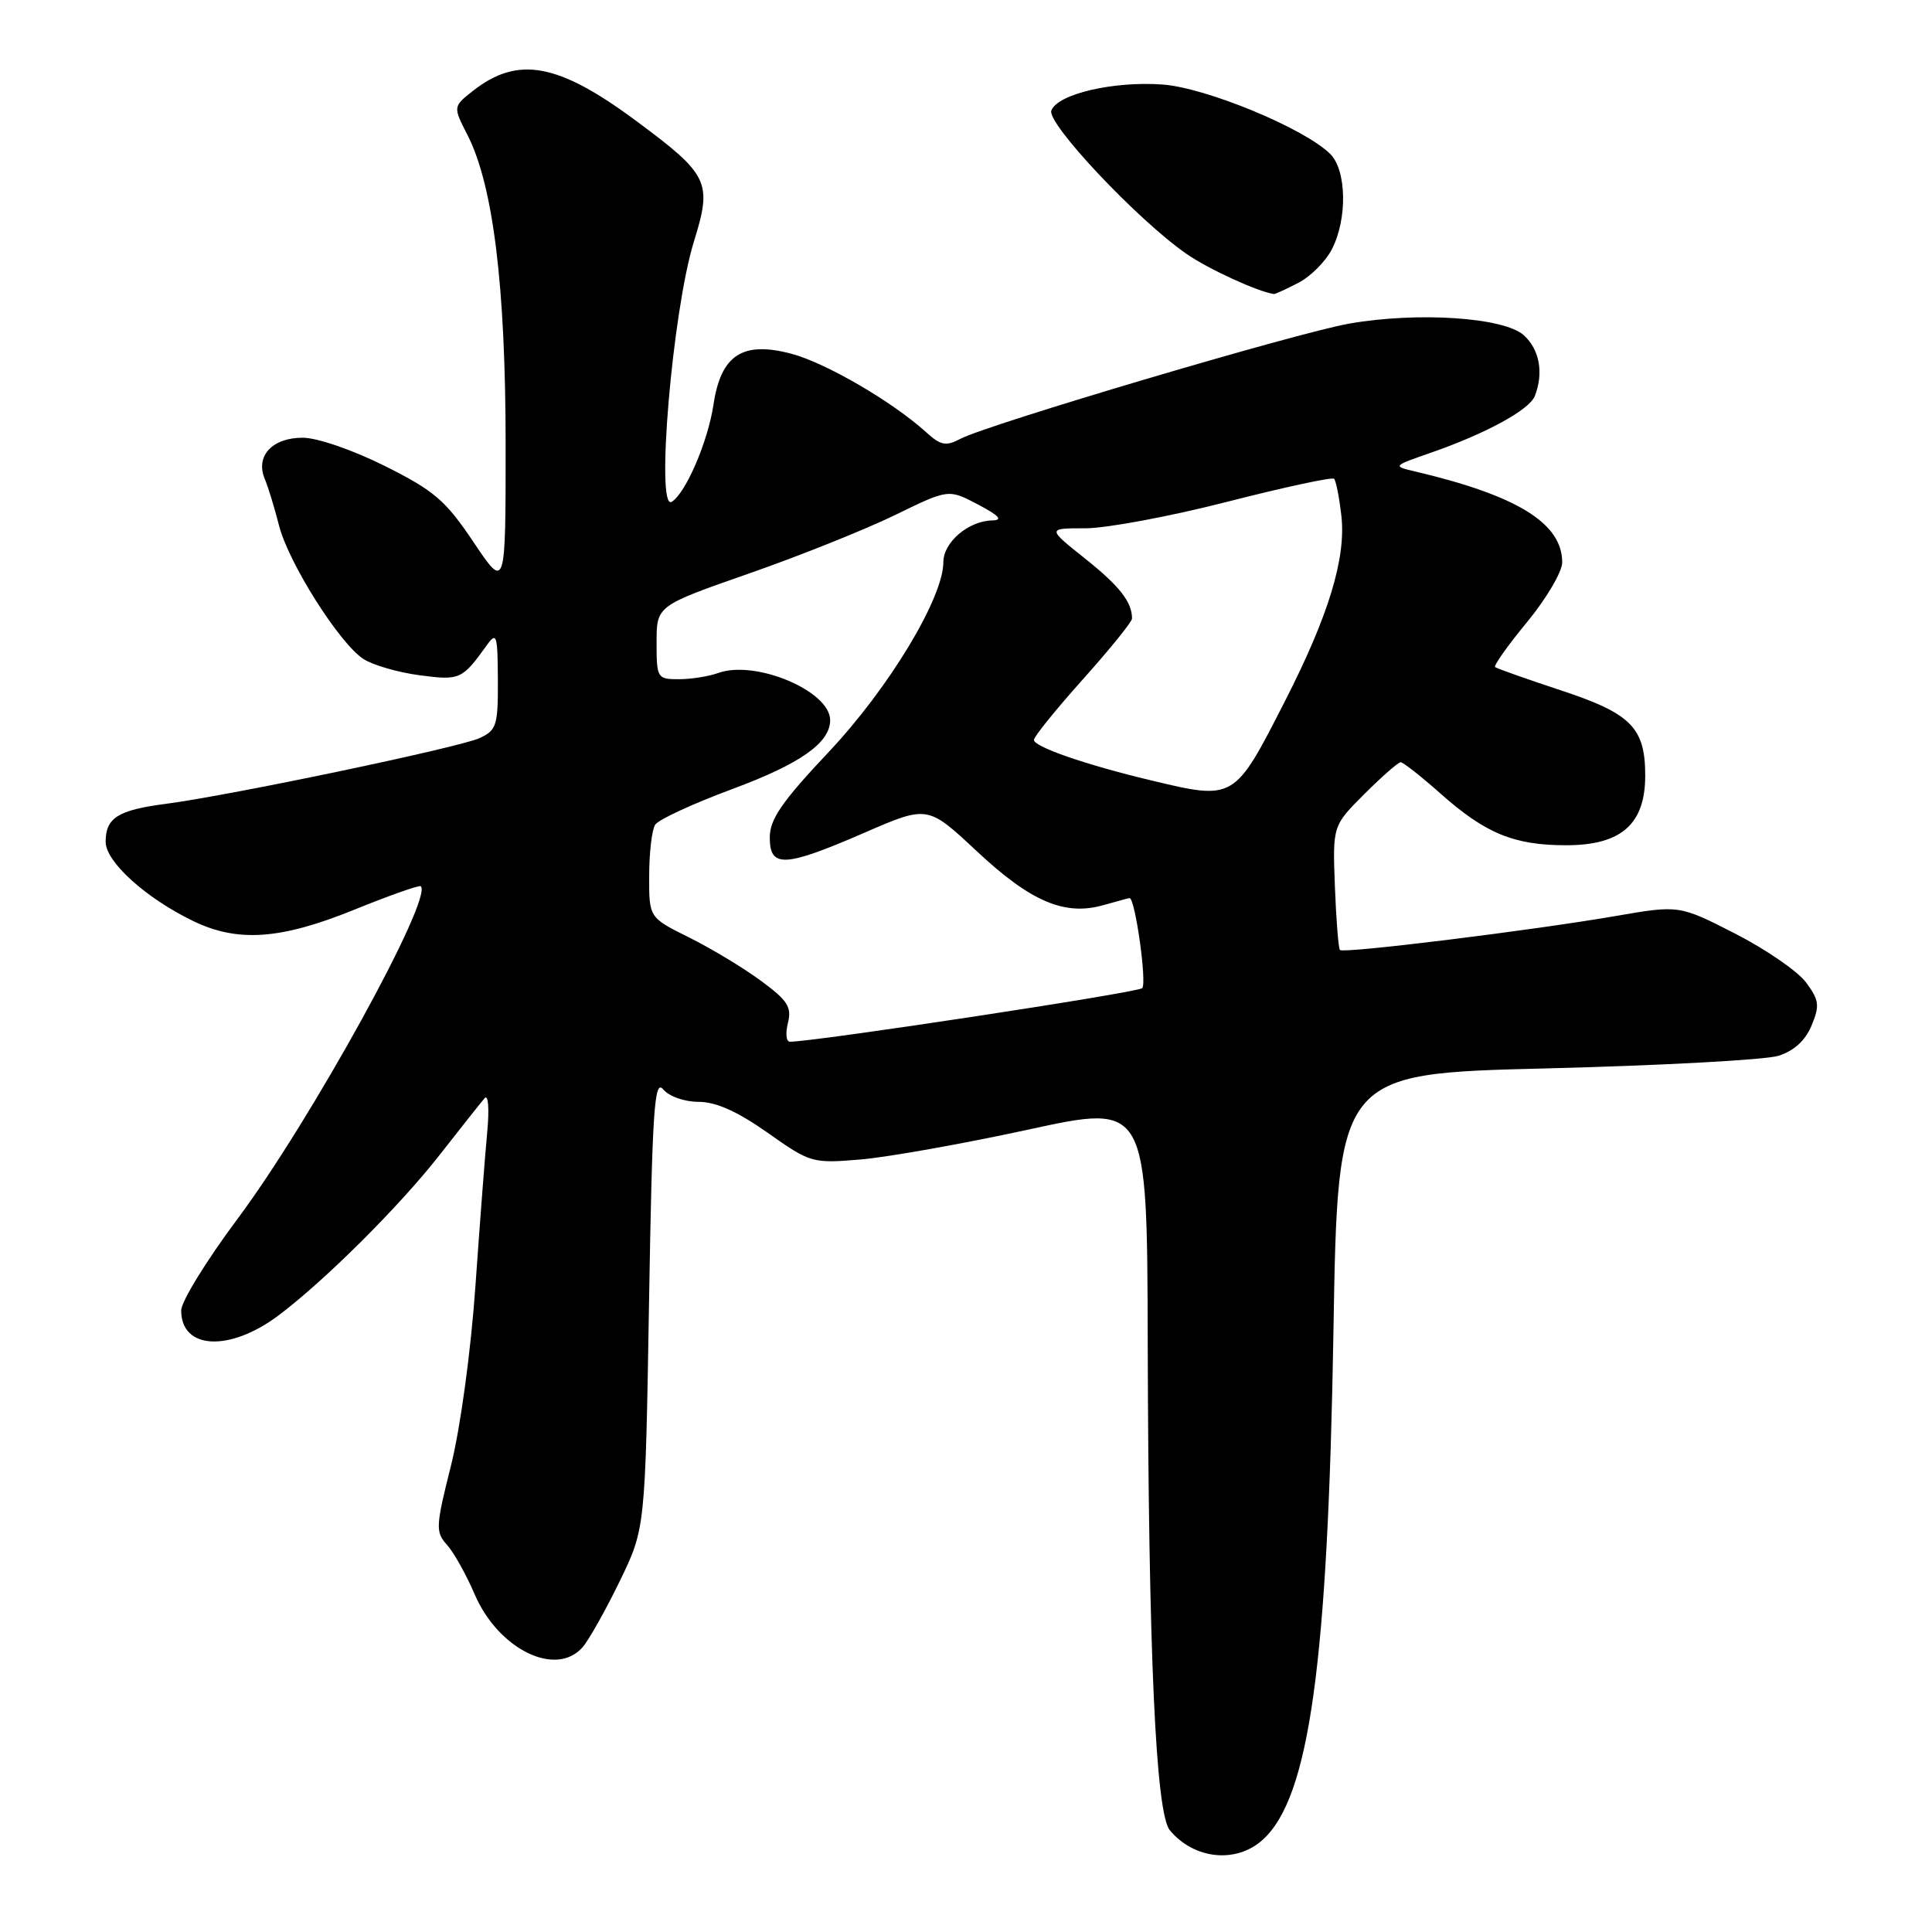 <?xml version="1.0" encoding="UTF-8" standalone="no"?>
<!DOCTYPE svg PUBLIC "-//W3C//DTD SVG 1.1//EN" "http://www.w3.org/Graphics/SVG/1.1/DTD/svg11.dtd" >
<svg xmlns="http://www.w3.org/2000/svg" xmlns:xlink="http://www.w3.org/1999/xlink" version="1.1" viewBox="0 0 256 256">
 <g >
 <path fill="currentColor"
d=" M 167.35 243.75 C 173.50 238.14 175.95 220.45 176.69 176.38 C 177.26 142.25 177.26 142.25 204.88 141.57 C 220.07 141.19 233.92 140.44 235.65 139.90 C 237.71 139.25 239.22 137.88 240.04 135.89 C 241.14 133.25 241.05 132.53 239.32 130.19 C 238.23 128.71 234.00 125.80 229.92 123.71 C 222.50 119.92 222.50 119.92 214.00 121.39 C 202.93 123.30 178.03 126.37 177.55 125.88 C 177.35 125.67 177.05 121.88 176.88 117.46 C 176.58 109.42 176.58 109.42 180.79 105.21 C 183.11 102.89 185.27 101.00 185.60 101.00 C 185.92 101.00 188.29 102.86 190.85 105.13 C 196.82 110.44 200.61 112.00 207.51 112.00 C 214.83 112.00 218.00 109.21 218.00 102.77 C 218.00 96.41 216.14 94.54 206.75 91.45 C 202.21 89.95 198.32 88.57 198.11 88.39 C 197.89 88.20 199.80 85.51 202.36 82.41 C 204.91 79.31 207.00 75.76 207.00 74.52 C 207.00 69.33 201.05 65.66 187.50 62.47 C 184.52 61.77 184.53 61.75 189.51 60.02 C 196.88 57.46 202.67 54.31 203.38 52.46 C 204.56 49.39 204.00 46.31 201.91 44.42 C 199.29 42.05 187.89 41.29 178.78 42.88 C 171.89 44.08 130.87 56.24 127.25 58.15 C 125.35 59.16 124.64 59.02 122.75 57.30 C 118.30 53.25 109.41 48.07 104.85 46.87 C 98.37 45.16 95.52 47.03 94.53 53.67 C 93.80 58.52 90.86 65.35 89.01 66.49 C 86.84 67.84 89.10 41.20 91.94 32.03 C 94.40 24.10 93.96 23.18 84.20 15.95 C 73.93 8.34 68.60 7.38 62.67 12.04 C 60.02 14.13 60.02 14.13 61.95 17.90 C 65.35 24.57 66.99 37.90 67.00 58.84 C 67.00 78.18 67.00 78.18 62.75 71.84 C 59.04 66.31 57.55 65.02 51.00 61.75 C 46.76 59.63 42.03 58.00 40.11 58.00 C 36.06 58.00 33.82 60.43 35.08 63.45 C 35.55 64.58 36.39 67.34 36.96 69.59 C 38.21 74.57 45.02 85.33 48.19 87.34 C 49.46 88.15 52.81 89.11 55.64 89.48 C 60.94 90.18 61.24 90.04 64.50 85.50 C 65.81 83.68 65.94 84.10 65.97 90.09 C 66.00 96.14 65.80 96.77 63.53 97.81 C 60.77 99.06 30.56 105.39 22.00 106.51 C 15.62 107.34 14.00 108.36 14.00 111.55 C 14.00 114.19 19.29 118.98 25.57 122.03 C 31.49 124.90 37.17 124.51 46.97 120.53 C 51.62 118.64 55.58 117.25 55.76 117.43 C 57.39 119.06 41.17 148.51 31.48 161.50 C 27.37 167.00 24.01 172.46 24.01 173.63 C 23.99 178.84 30.42 179.17 36.92 174.29 C 43.08 169.65 53.00 159.77 58.28 153.00 C 61.08 149.43 63.74 146.06 64.22 145.51 C 64.70 144.96 64.85 146.92 64.56 150.01 C 64.27 153.03 63.57 162.25 62.99 170.50 C 62.39 179.08 61.00 189.22 59.76 194.19 C 57.73 202.26 57.69 203.00 59.22 204.69 C 60.12 205.68 61.77 208.63 62.89 211.24 C 66.03 218.56 73.69 222.31 77.21 218.25 C 78.04 217.29 80.25 213.36 82.11 209.53 C 85.50 202.55 85.50 202.55 86.00 172.62 C 86.43 147.07 86.70 142.93 87.87 144.34 C 88.65 145.28 90.69 146.00 92.58 146.00 C 94.87 146.00 97.72 147.28 101.71 150.09 C 107.38 154.10 107.64 154.17 114.00 153.64 C 117.58 153.34 127.59 151.56 136.25 149.68 C 152.00 146.25 152.00 146.25 152.08 177.88 C 152.18 219.08 153.14 240.26 155.01 242.52 C 158.24 246.40 163.84 246.96 167.35 243.75 Z  M 172.03 37.48 C 173.65 36.65 175.65 34.65 176.48 33.03 C 178.55 29.04 178.44 22.58 176.27 20.41 C 172.89 17.03 159.83 11.62 154.05 11.20 C 147.53 10.73 140.15 12.45 139.31 14.64 C 138.66 16.32 150.74 29.15 157.20 33.63 C 160.09 35.64 166.62 38.64 168.80 38.96 C 168.96 38.98 170.42 38.32 172.03 37.48 Z  M 104.41 135.52 C 104.93 133.43 104.35 132.54 100.76 129.91 C 98.42 128.19 94.14 125.62 91.25 124.19 C 86.00 121.58 86.00 121.58 86.02 116.04 C 86.02 112.99 86.38 109.95 86.81 109.28 C 87.24 108.60 91.84 106.48 97.04 104.55 C 106.03 101.22 110.00 98.43 110.00 95.43 C 110.00 91.57 100.13 87.40 95.18 89.17 C 93.91 89.63 91.55 90.00 89.93 90.00 C 87.09 90.00 87.00 89.85 87.00 85.14 C 87.00 80.27 87.00 80.27 99.25 75.99 C 105.99 73.64 114.69 70.15 118.59 68.25 C 125.68 64.79 125.68 64.79 129.59 66.85 C 132.41 68.34 132.94 68.92 131.47 68.96 C 128.32 69.02 125.00 71.86 125.00 74.48 C 125.00 79.22 117.79 91.17 109.82 99.63 C 103.60 106.23 102.00 108.55 102.00 110.97 C 102.00 115.04 103.94 114.94 114.52 110.35 C 122.92 106.70 122.92 106.70 129.44 112.80 C 136.61 119.50 141.10 121.41 146.26 119.92 C 148.04 119.42 149.57 119.00 149.67 119.00 C 150.42 119.00 152.01 130.37 151.34 130.94 C 150.64 131.55 107.29 138.13 104.64 138.03 C 104.17 138.01 104.06 136.88 104.41 135.52 Z  M 152.50 103.40 C 143.85 101.33 137.00 98.96 137.00 98.04 C 137.00 97.61 139.93 93.99 143.50 90.00 C 147.07 86.01 150.00 82.39 150.00 81.96 C 150.00 79.76 148.33 77.64 143.76 74.00 C 138.74 70.00 138.74 70.00 143.83 70.00 C 146.62 70.00 155.08 68.42 162.61 66.49 C 170.15 64.56 176.52 63.19 176.77 63.44 C 177.03 63.69 177.46 65.91 177.74 68.36 C 178.37 73.96 176.05 81.58 170.25 92.93 C 163.54 106.08 163.59 106.05 152.50 103.40 Z "/>
</g>
</svg>
